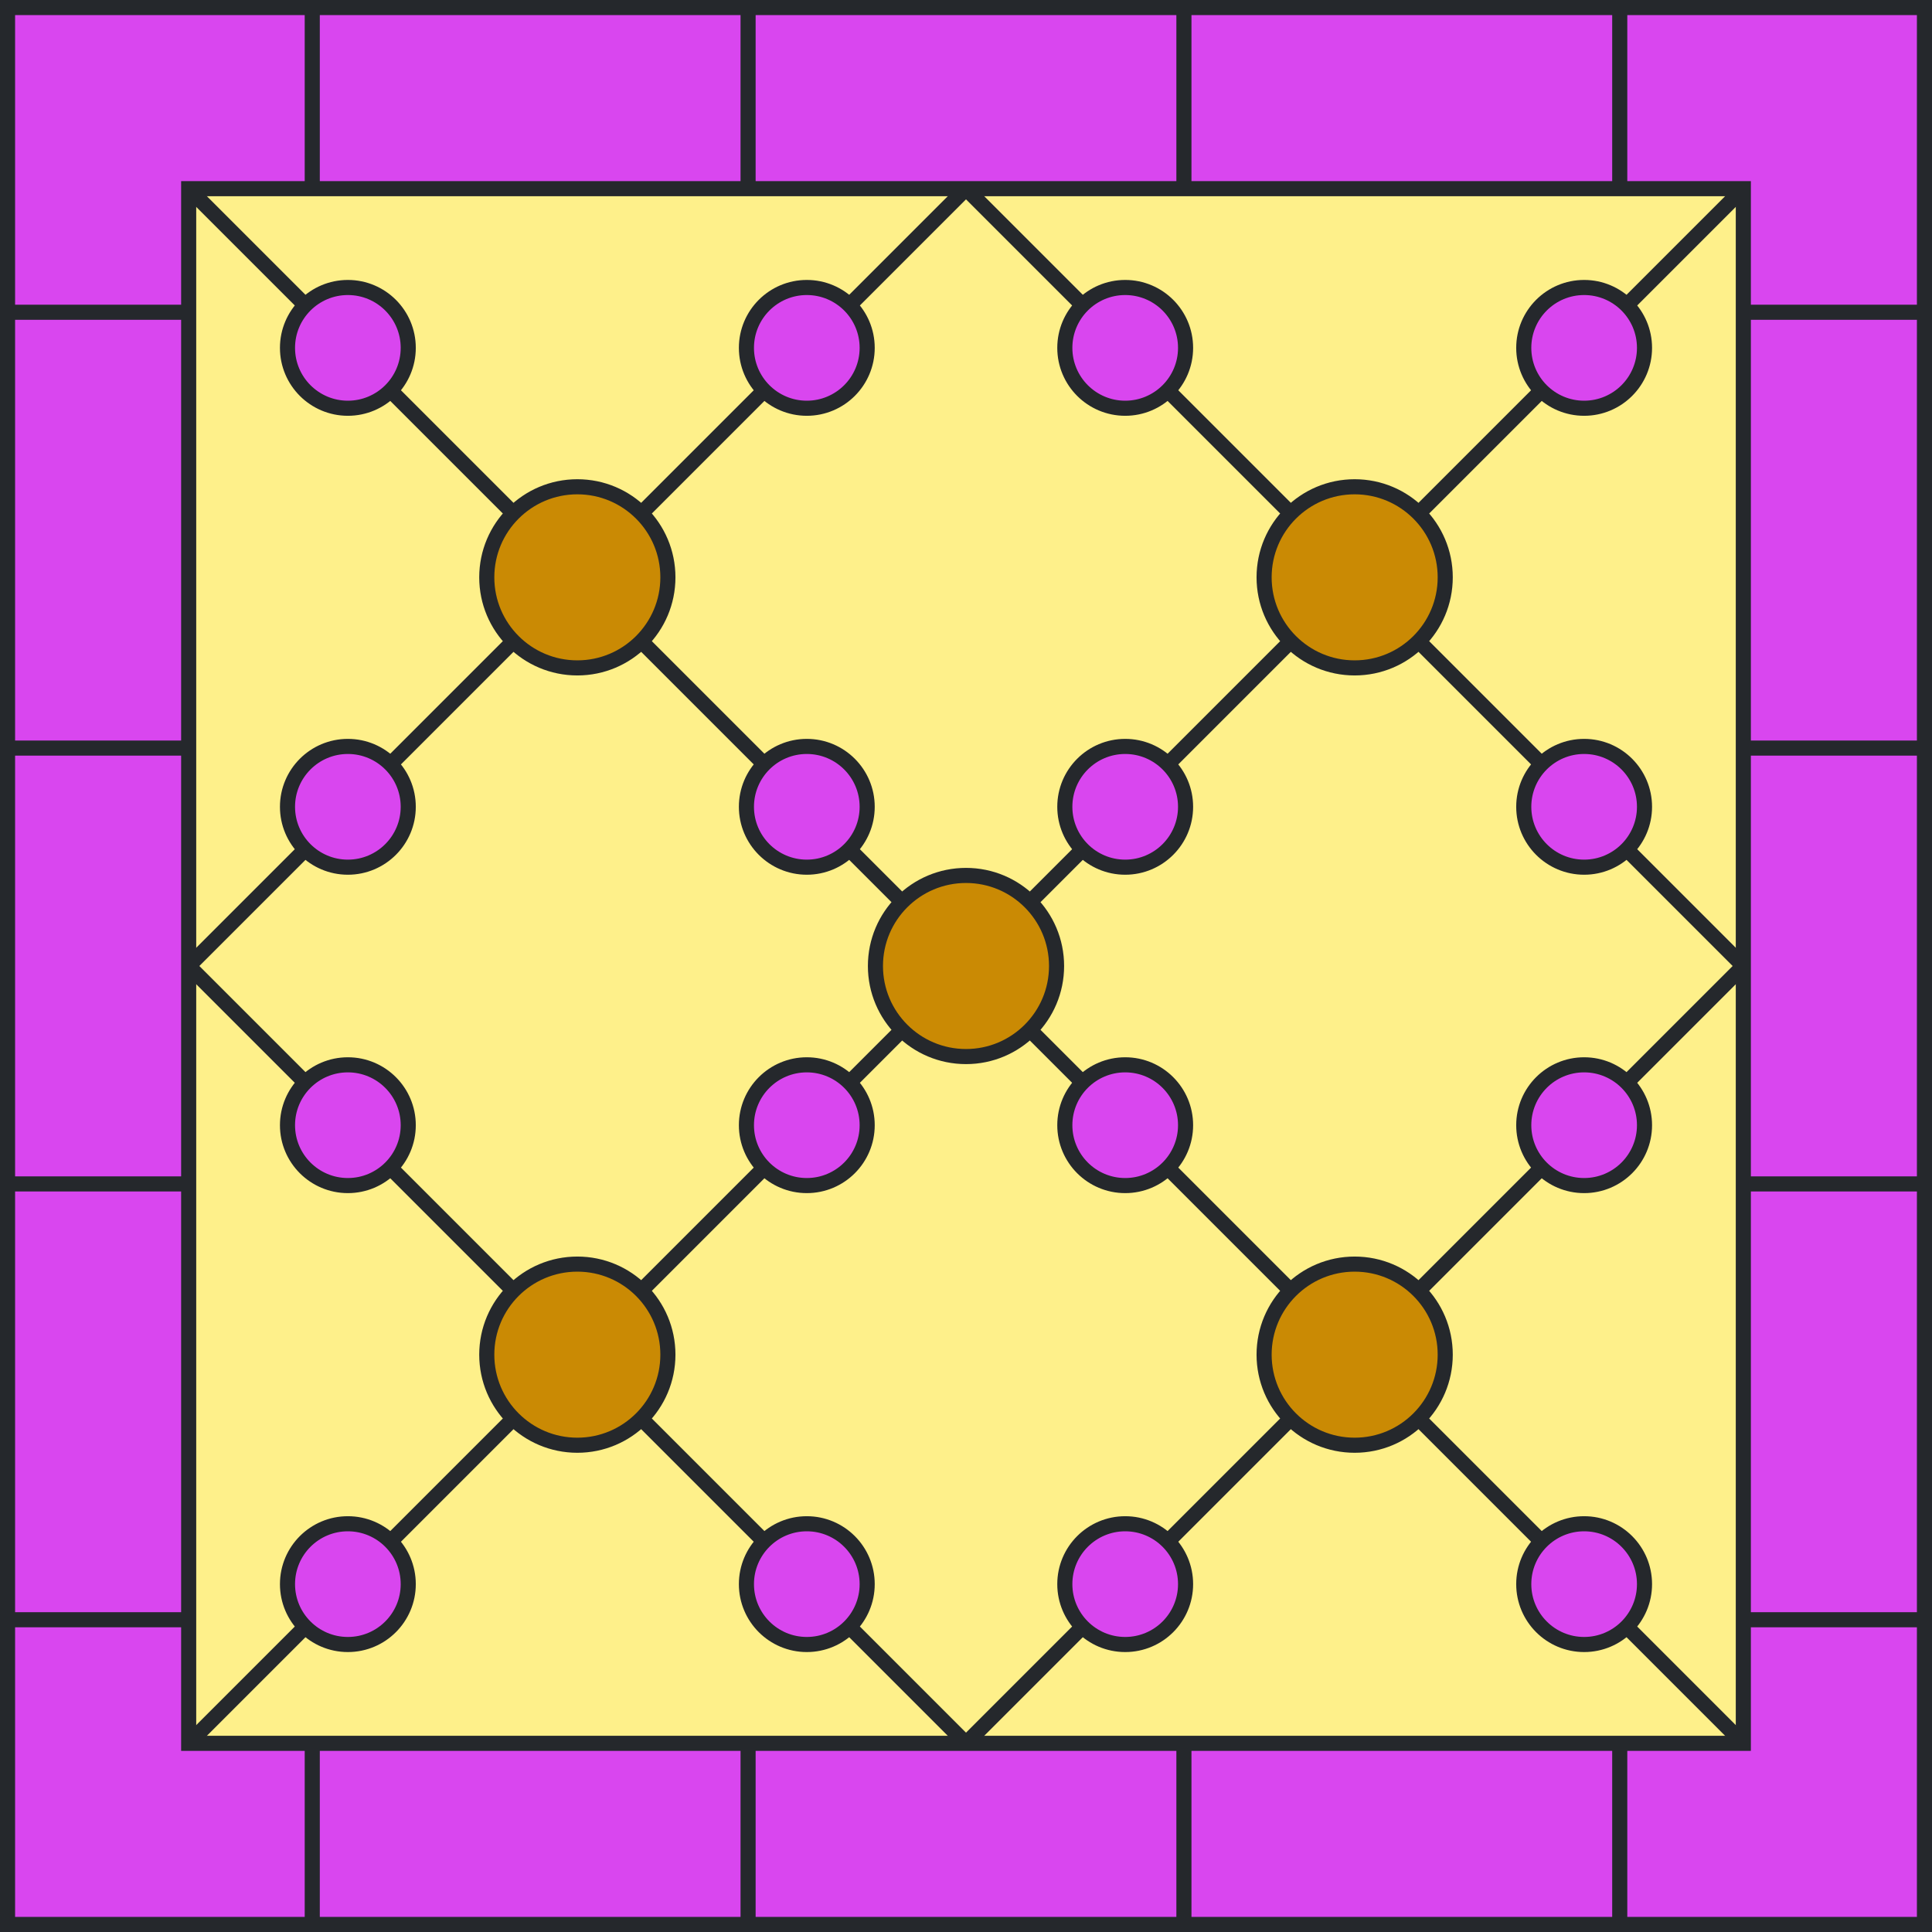 <svg viewBox="0 0 512 512" height="512" width="512" xmlns="http://www.w3.org/2000/svg" xmlns:xlink="http://www.w3.org/1999/xlink"><rect x="0" y="0" width="512" height="512" fill="#fef08a"></rect><path d="M 82.75 25 L 198.25 25" stroke-width="50" stroke="#D946EF" fill="none"></path><path d="M 198.25 25 L 313.75 25" stroke-width="50" stroke="#D946EF" fill="none"></path><path d="M 313.75 25 L 429.25 25" stroke-width="50" stroke="#D946EF" fill="none"></path><path d="M 429.25 25 L 487 25 L 487 82.75" stroke-width="50" stroke="#D946EF" fill="none"></path><path d="M 487 82.75 L 487 198.25" stroke-width="50" stroke="#D946EF" fill="none"></path><path d="M 487 198.25 L 487 313.75" stroke-width="50" stroke="#D946EF" fill="none"></path><path d="M 487 313.75 L 487 429.25" stroke-width="50" stroke="#D946EF" fill="none"></path><path d="M 487 429.25 L 487 487 L 429.25 487" stroke-width="50" stroke="#D946EF" fill="none"></path><path d="M 429.25 487 L 313.75 487" stroke-width="50" stroke="#D946EF" fill="none"></path><path d="M 313.75 487 L 198.25 487" stroke-width="50" stroke="#D946EF" fill="none"></path><path d="M 198.25 487 L 82.75 487" stroke-width="50" stroke="#D946EF" fill="none"></path><path d="M 82.75 487 L 25 487 L 25 429.25" stroke-width="50" stroke="#D946EF" fill="none"></path><path d="M 25 429.25 L 25 313.75" stroke-width="50" stroke="#D946EF" fill="none"></path><path d="M 25 313.75 L 25 198.25" stroke-width="50" stroke="#D946EF" fill="none"></path><path d="M 25 198.25 L 25 82.75" stroke-width="50" stroke="#D946EF" fill="none"></path><path d="M 25 82.75 L 25 25 L 82.75 25" stroke-width="50" stroke="#D946EF" fill="none"></path><line x1="82.75" y1="0" x2="82.75" y2="50" stroke-width="4" stroke="#25282c"></line><line x1="198.25" y1="0" x2="198.25" y2="50" stroke-width="4" stroke="#25282c"></line><line x1="313.75" y1="0" x2="313.75" y2="50" stroke-width="4" stroke="#25282c"></line><line x1="429.25" y1="0" x2="429.25" y2="50" stroke-width="4" stroke="#25282c"></line><line x1="82.75" y1="462" x2="82.75" y2="512" stroke-width="4" stroke="#25282c"></line><line x1="198.25" y1="462" x2="198.25" y2="512" stroke-width="4" stroke="#25282c"></line><line x1="313.75" y1="462" x2="313.75" y2="512" stroke-width="4" stroke="#25282c"></line><line x1="429.25" y1="462" x2="429.25" y2="512" stroke-width="4" stroke="#25282c"></line><line x1="0" y1="82.75" x2="50" y2="82.75" stroke-width="4" stroke="#25282c"></line><line x1="0" y1="198.25" x2="50" y2="198.25" stroke-width="4" stroke="#25282c"></line><line x1="0" y1="313.75" x2="50" y2="313.75" stroke-width="4" stroke="#25282c"></line><line x1="0" y1="429.25" x2="50" y2="429.25" stroke-width="4" stroke="#25282c"></line><line x1="462" y1="82.75" x2="512" y2="82.75" stroke-width="4" stroke="#25282c"></line><line x1="462" y1="198.25" x2="512" y2="198.25" stroke-width="4" stroke="#25282c"></line><line x1="462" y1="313.75" x2="512" y2="313.75" stroke-width="4" stroke="#25282c"></line><line x1="462" y1="429.25" x2="512" y2="429.25" stroke-width="4" stroke="#25282c"></line><rect x="2" y="2" width="508" height="508" stroke-width="4" stroke="#25282c" fill="none"></rect><rect x="50" y="50" width="412" height="412" stroke-width="4" stroke="#25282c" fill="none"></rect><line x1="50" y1="50" x2="462" y2="462" stroke-width="4" stroke="#25282c"></line><line x1="50" y1="462" x2="462" y2="50" stroke-width="4" stroke="#25282c"></line><line x1="50" y1="256" x2="256" y2="50" stroke-width="4" stroke="#25282c"></line><line x1="256" y1="462" x2="462" y2="256" stroke-width="4" stroke="#25282c"></line><line x1="50" y1="256" x2="256" y2="462" stroke-width="4" stroke="#25282c"></line><line x1="256" y1="50" x2="462" y2="256" stroke-width="4" stroke="#25282c"></line><circle cx="213.811" cy="92.189" r="16" fill="#D946EF" stroke-width="4" stroke="#25282c"></circle><circle cx="213.811" cy="213.811" r="16" fill="#D946EF" stroke-width="4" stroke="#25282c"></circle><circle cx="92.189" cy="213.811" r="16" fill="#D946EF" stroke-width="4" stroke="#25282c"></circle><circle cx="92.189" cy="92.189" r="16" fill="#D946EF" stroke-width="4" stroke="#25282c"></circle><circle cx="419.811" cy="92.189" r="16" fill="#D946EF" stroke-width="4" stroke="#25282c"></circle><circle cx="419.811" cy="213.811" r="16" fill="#D946EF" stroke-width="4" stroke="#25282c"></circle><circle cx="298.189" cy="213.811" r="16" fill="#D946EF" stroke-width="4" stroke="#25282c"></circle><circle cx="298.189" cy="92.189" r="16" fill="#D946EF" stroke-width="4" stroke="#25282c"></circle><circle cx="419.811" cy="298.189" r="16" fill="#D946EF" stroke-width="4" stroke="#25282c"></circle><circle cx="419.811" cy="419.811" r="16" fill="#D946EF" stroke-width="4" stroke="#25282c"></circle><circle cx="298.189" cy="419.811" r="16" fill="#D946EF" stroke-width="4" stroke="#25282c"></circle><circle cx="298.189" cy="298.189" r="16" fill="#D946EF" stroke-width="4" stroke="#25282c"></circle><circle cx="213.811" cy="298.189" r="16" fill="#D946EF" stroke-width="4" stroke="#25282c"></circle><circle cx="213.811" cy="419.811" r="16" fill="#D946EF" stroke-width="4" stroke="#25282c"></circle><circle cx="92.189" cy="419.811" r="16" fill="#D946EF" stroke-width="4" stroke="#25282c"></circle><circle cx="92.189" cy="298.189" r="16" fill="#D946EF" stroke-width="4" stroke="#25282c"></circle><circle r="24" cx="153" cy="153" stroke-width="4" stroke="#25282c" fill="#ca8a04"></circle><circle r="24" cx="359" cy="153" stroke-width="4" stroke="#25282c" fill="#ca8a04"></circle><circle r="24" cx="359" cy="359" stroke-width="4" stroke="#25282c" fill="#ca8a04"></circle><circle r="24" cx="153" cy="359" stroke-width="4" stroke="#25282c" fill="#ca8a04"></circle><circle r="24" cx="256" cy="256" stroke-width="4" stroke="#25282c" fill="#ca8a04"></circle></svg>